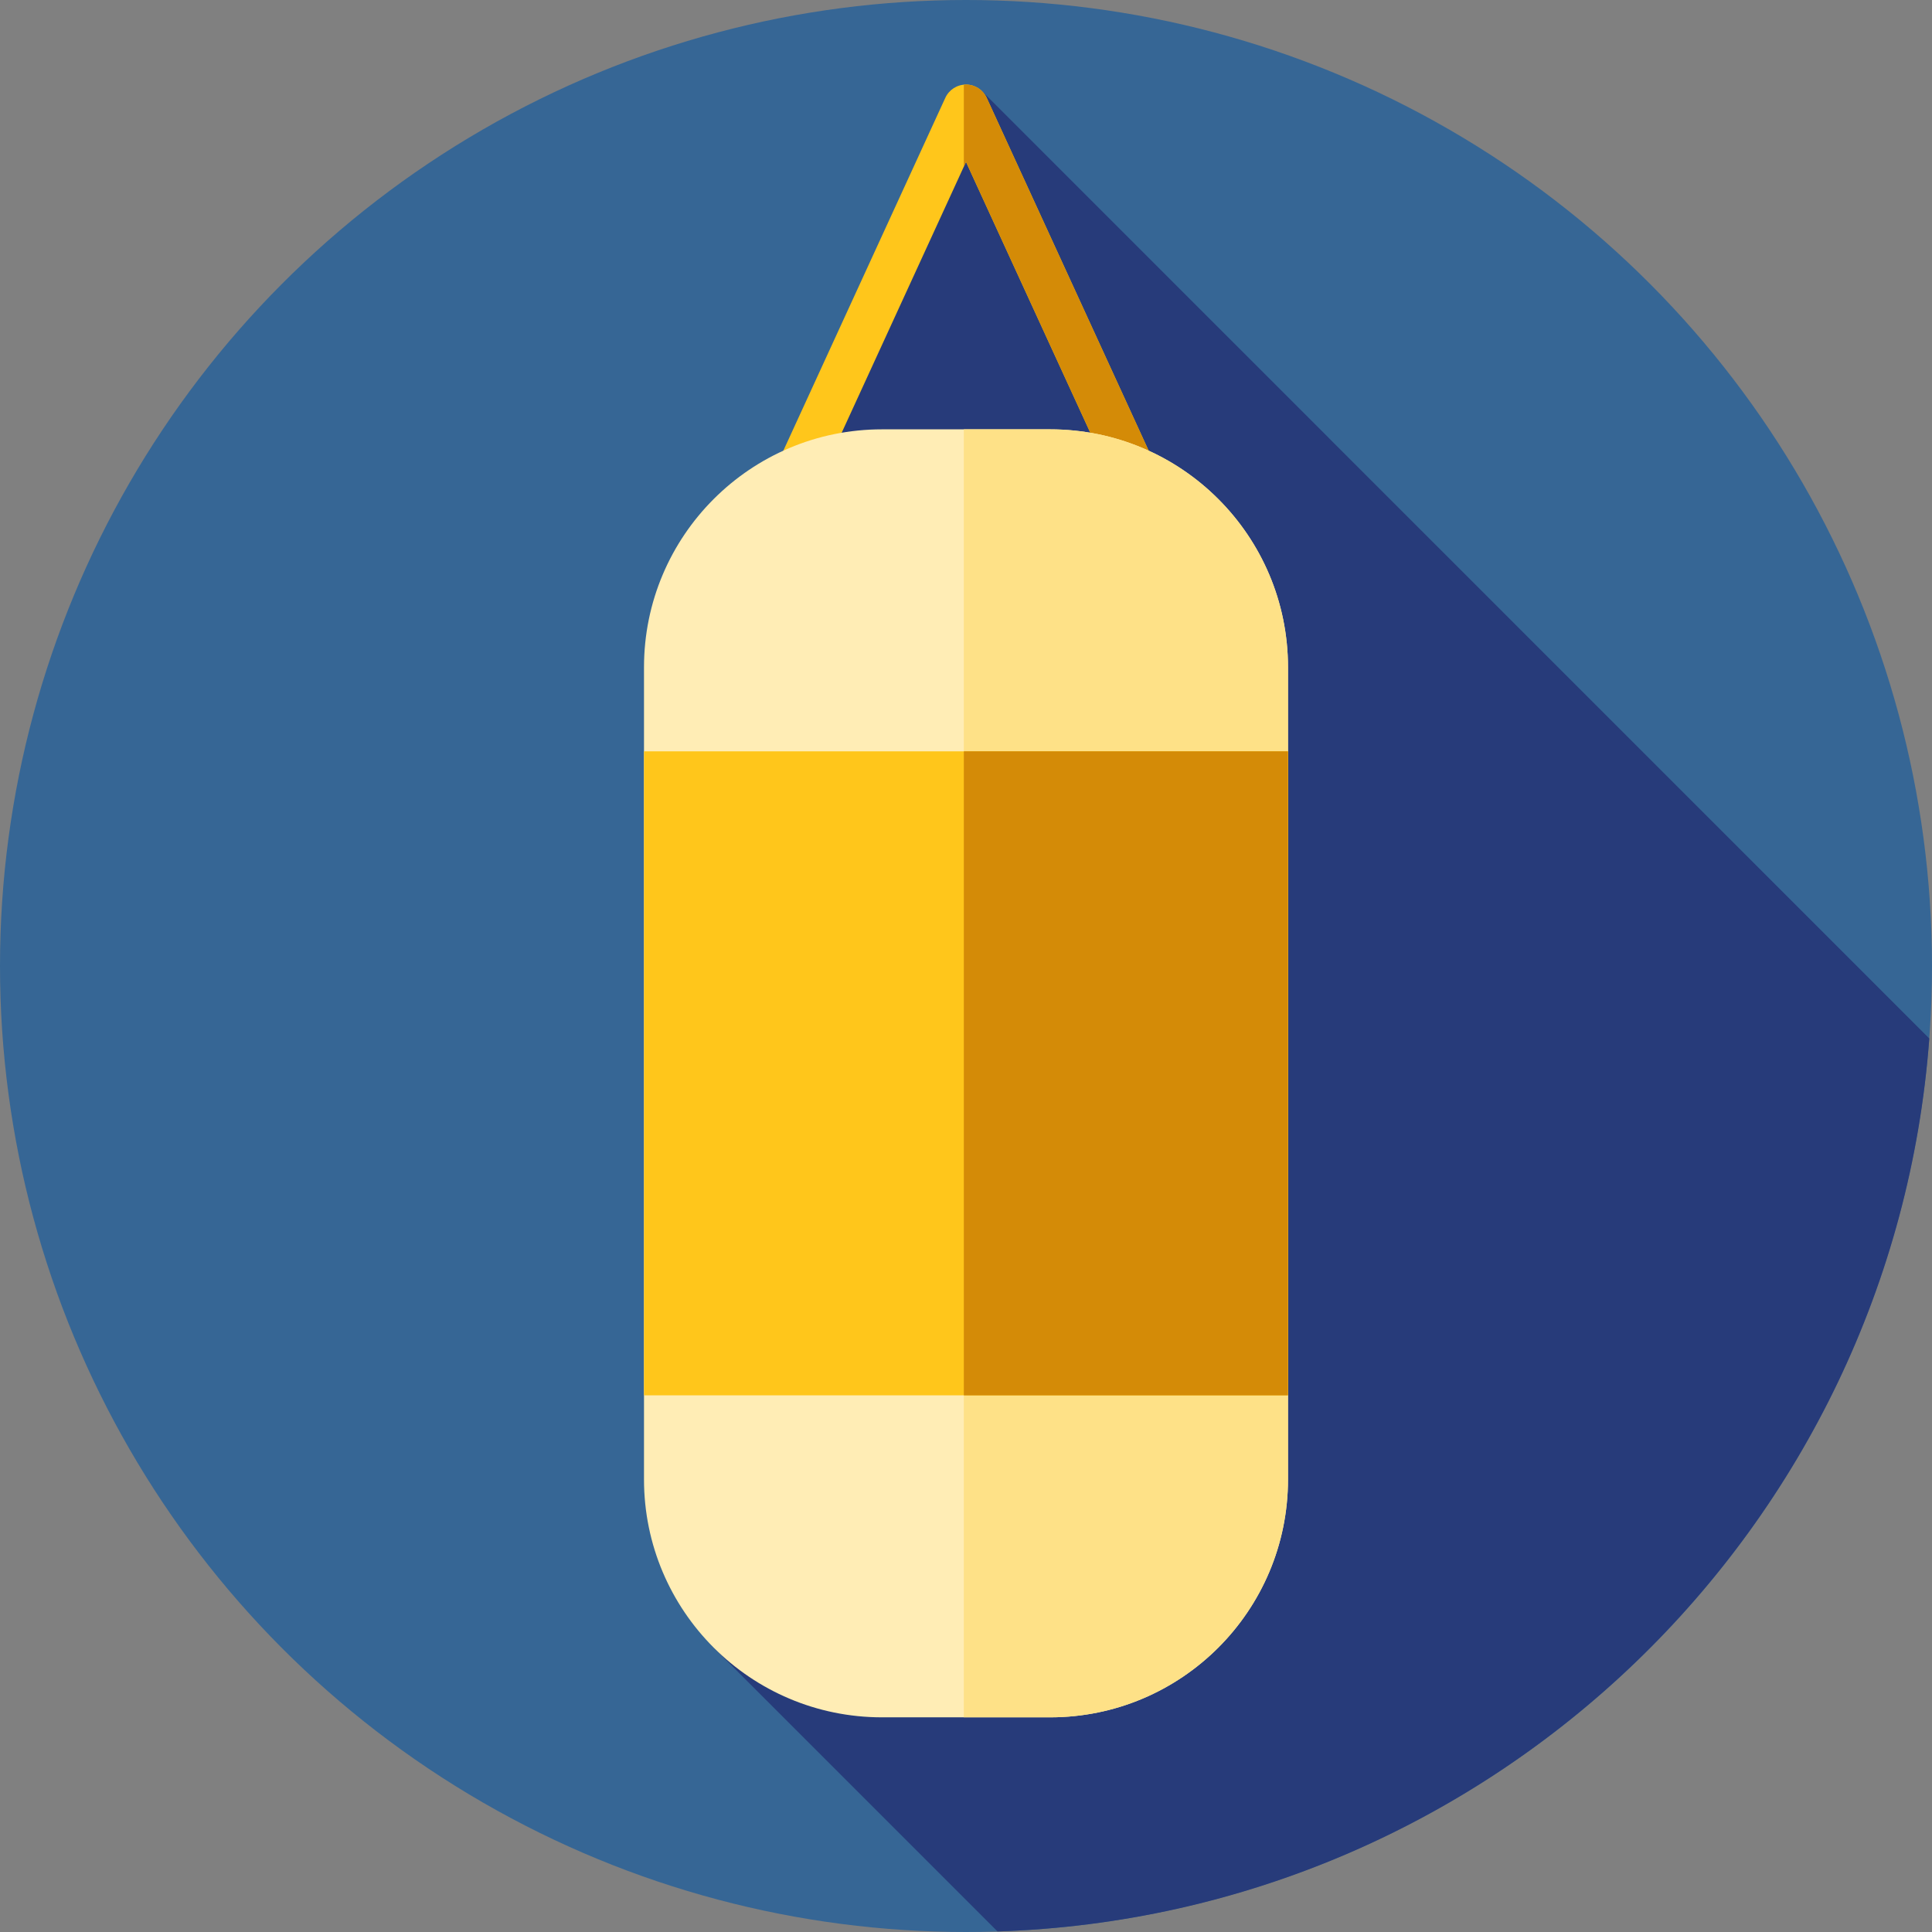 <?xml version="1.0" encoding="iso-8859-1"?>
<!-- Generator: Adobe Illustrator 19.0.0, SVG Export Plug-In . SVG Version: 6.00 Build 0)  -->
<svg version="1.1" id="Layer_1" xmlns="http://www.w3.org/2000/svg" xmlns:xlink="http://www.w3.org/1999/xlink" x="0px" y="0px"
	 viewBox="0 0 512 512" style="enable-background:new 0 0 512 512;" xml:space="preserve">
<rect x="0" y="0" width="512" height="512" fill="#808080" stroke="none"/>
<circle style="fill:#366695;" cx="256" cy="256" r="256"/>
<path style="fill:#273B7A;" d="M189.624,437.119l74.731,74.731c131.101-4.206,237.306-106.972,246.927-236.635L260.325,24.238
	l-45.944,92.577L189.624,437.119z"/>
<path style="fill:#FFC61B;" d="M316.344,165.931c-2.284,0-4.472-1.305-5.487-3.518L256,42.908l-54.856,119.505
	c-1.389,3.031-4.973,4.36-8.001,2.967c-3.029-1.391-4.356-4.972-2.967-8.001l60.34-131.451c0.983-2.143,3.125-3.517,5.484-3.517
	c2.358,0,4.499,1.374,5.484,3.517l60.34,131.451c1.391,3.029,0.062,6.609-2.967,8.001
	C318.042,165.754,317.185,165.931,316.344,165.931z"/>
<path style="fill:#D48B07;" d="M321.824,157.379l-60.34-131.451c-0.983-2.143-3.125-3.517-5.484-3.517
	c-0.195,0-0.383,0.024-0.574,0.041v21.706l0.574-1.25l54.856,119.505c1.015,2.213,3.201,3.518,5.487,3.518
	c0.841,0,1.698-0.178,2.513-0.552C321.886,163.988,323.213,160.408,321.824,157.379z"/>
<path style="fill:#FFEDB5;" d="M233.732,455.111h44.534c34.832,0,63.067-28.236,63.067-63.066v-215.2
	c0-34.832-28.236-63.067-63.066-63.067h-44.534c-34.832,0-63.067,28.236-63.067,63.067v215.2
	C170.667,426.875,198.903,455.111,233.732,455.111z"/>
<path style="fill:#FEE187;" d="M278.268,113.778h-22.842v341.333h22.842c34.83,0,63.066-28.236,63.066-63.066V176.843
	C341.333,142.014,313.097,113.778,278.268,113.778z"/>
<rect x="170.667" y="199.111" style="fill:#FFC61B;" width="170.667" height="170.667"/>
<rect x="255.431" y="199.111" style="fill:#D48B07;" width="85.907" height="170.667"/>
<g>
</g>
<g>
</g>
<g>
</g>
<g>
</g>
<g>
</g>
<g>
</g>
<g>
</g>
<g>
</g>
<g>
</g>
<g>
</g>
<g>
</g>
<g>
</g>
<g>
</g>
<g>
</g>
<g>
</g>
</svg>
